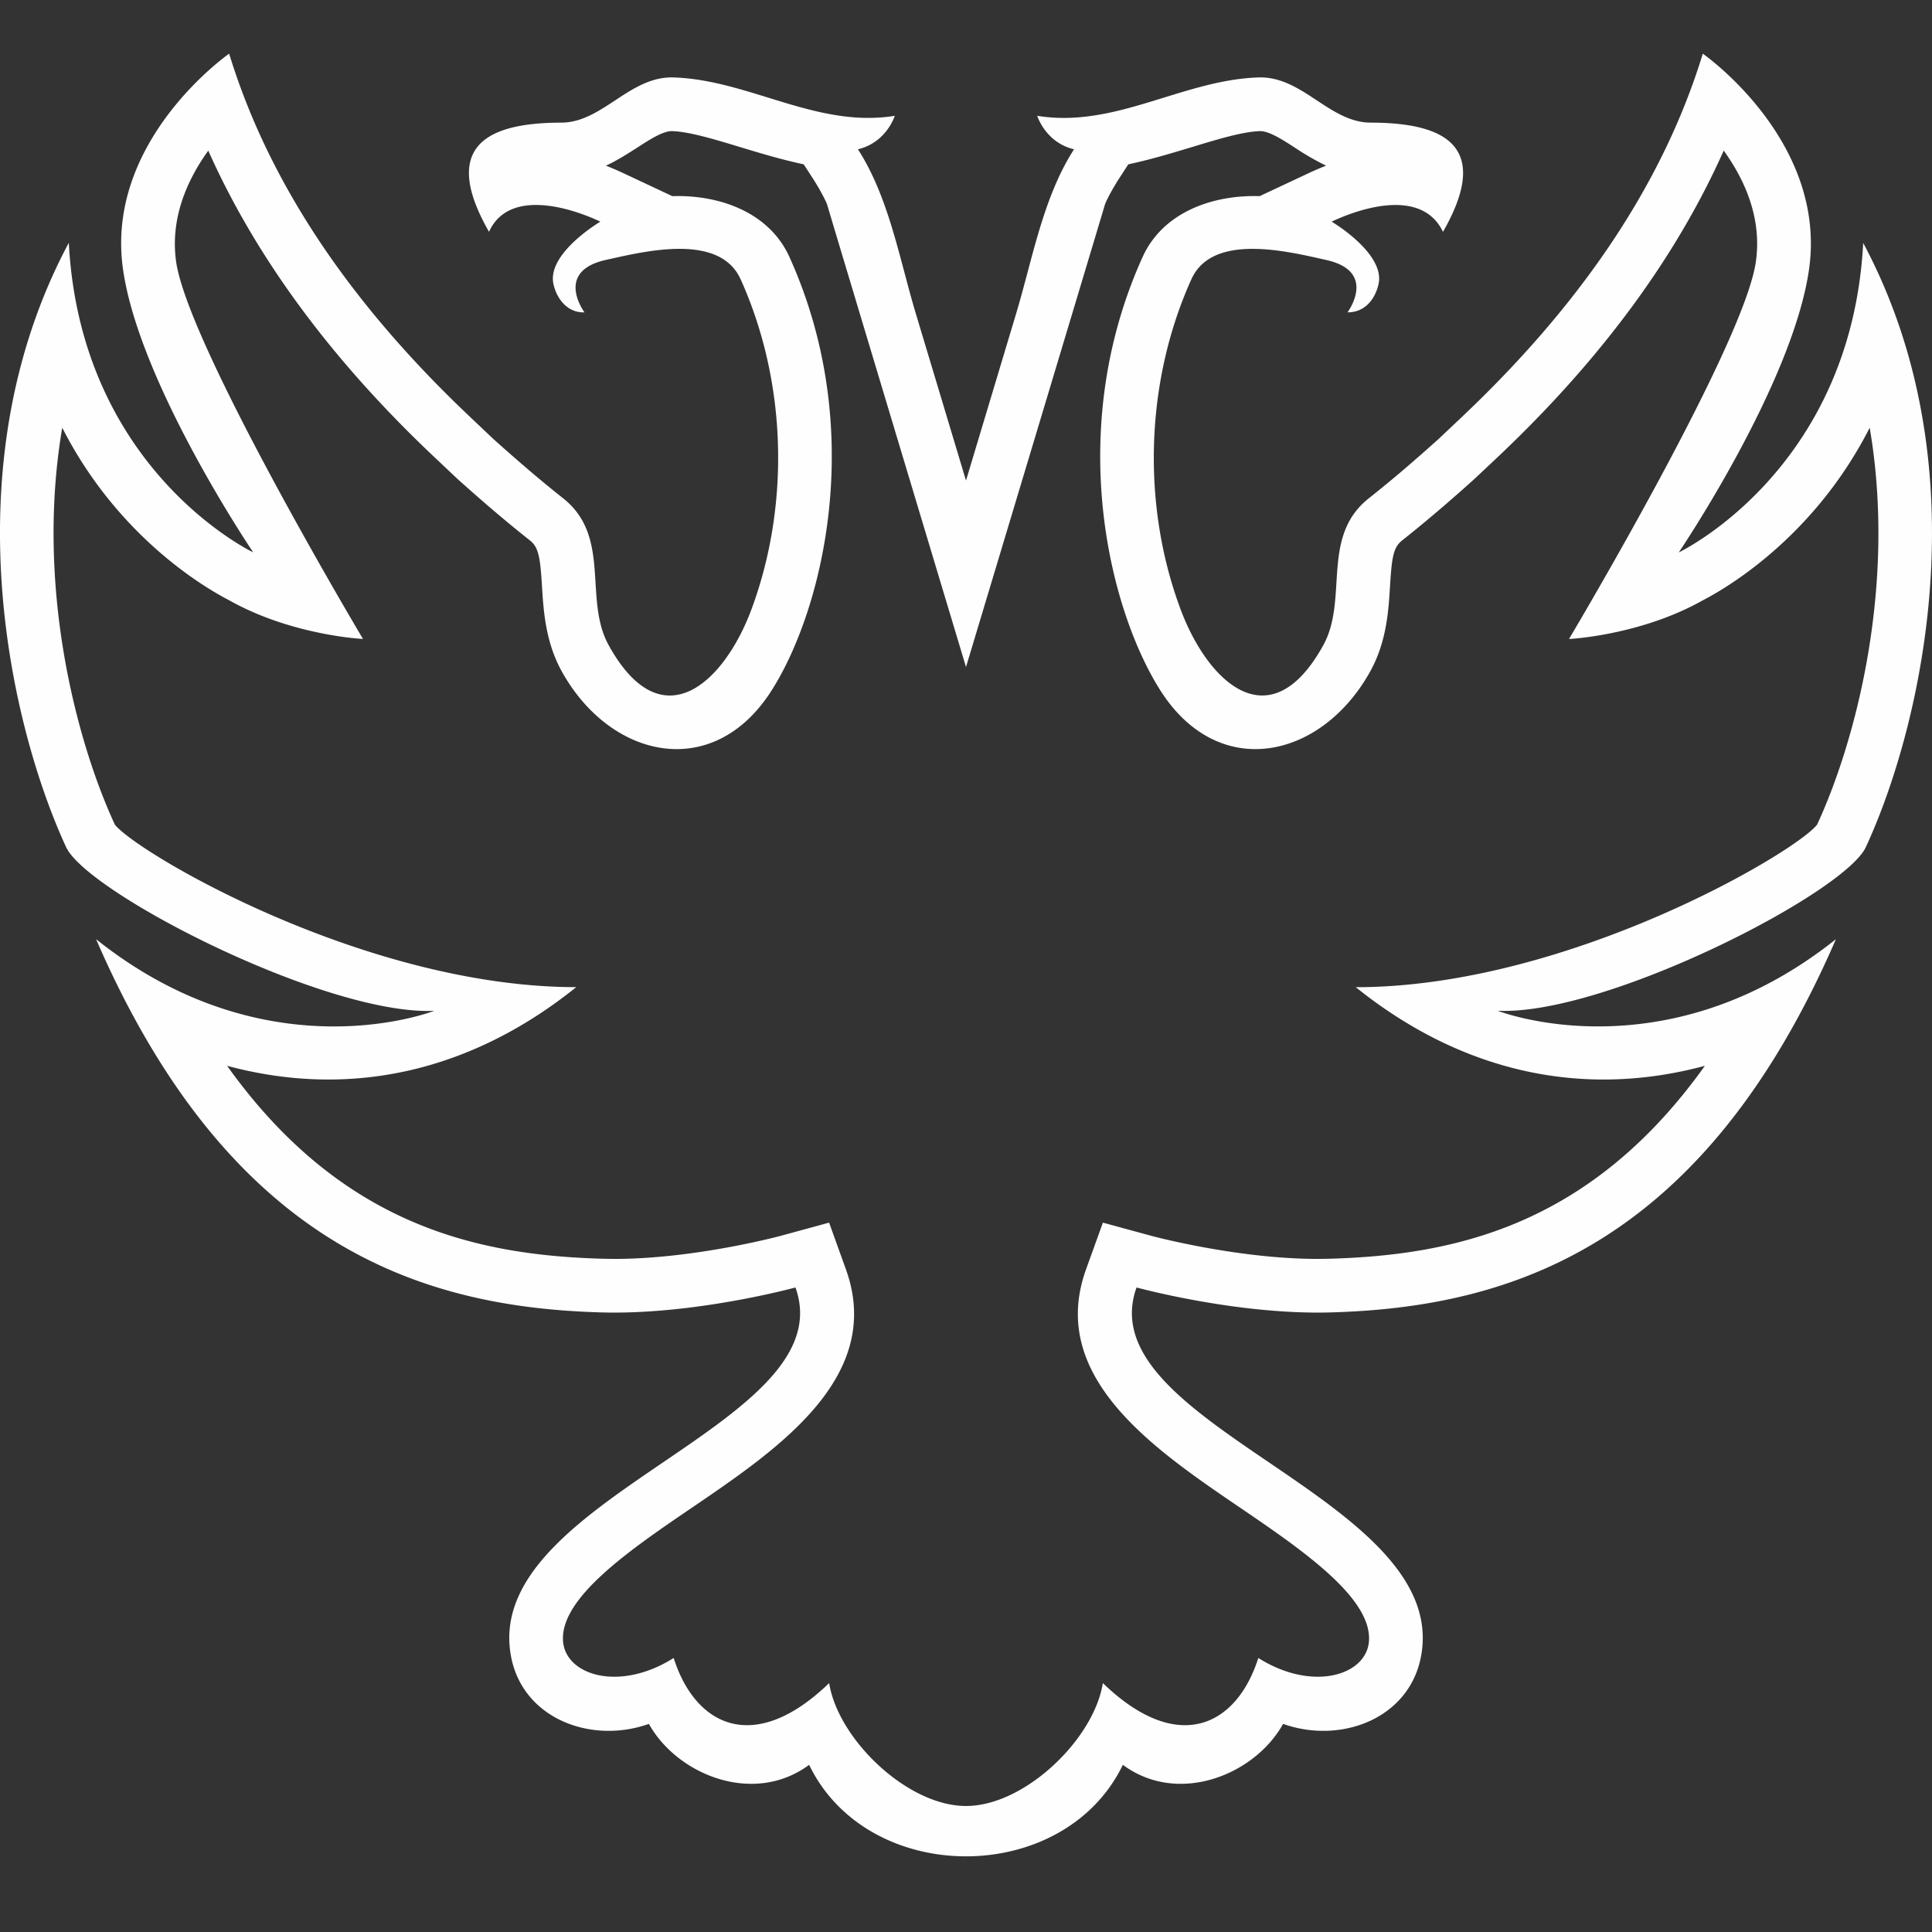 <svg xmlns="http://www.w3.org/2000/svg" width="36" height="36" viewBox="0 0 36 36"><rect x="0" y="0" width="36" height="36" fill="#333333" stroke="none"/><g fill="none" fill-rule="evenodd"><path d="M0 0h36v36H0z"/><path fill="#FEFEFE" d="M33.86 15.365c-.407.521-4.658 3.03-8.597 3.03 1.894 1.523 4.135 2.102 6.505 1.465-2.14 2.997-4.695 3.531-7.006 3.595l-.206.003c-1.511 0-3.097-.428-3.114-.433l-.891-.243-.314.87c-.72 1.998 1.256 3.342 2.842 4.422 1.17.796 2.497 1.7 2.429 2.514-.053.632-1.053.942-2.061.306-.4 1.261-1.492 1.824-2.897.468-.165 1.044-1.455 2.29-2.55 2.29-1.095 0-2.385-1.246-2.55-2.29-1.404 1.356-2.498.793-2.897-.468-1.007.636-2.007.326-2.061-.306-.068-.815 1.259-1.718 2.43-2.514 1.585-1.08 3.56-2.424 2.84-4.423l-.313-.869-.891.243c-.016.005-1.602.433-3.114.433l-.206-.003c-2.311-.064-4.866-.598-7.006-3.595 2.37.637 4.61.058 6.505-1.466-3.94 0-8.19-2.508-8.597-3.029C1.429 13.83.655 10.93 1.16 7.97c1.15 2.262 3.025 3.167 3.13 3.226 1.162.648 2.474.71 2.474.71s-3.26-5.467-3.482-7.029c-.116-.818.214-1.536.599-2.07.884 1.984 2.292 3.896 4.203 5.701l.437.413c.437.392.884.778 1.352 1.148.16.127.192.296.226.853.029.461.064 1.035.368 1.587.904 1.631 2.81 2.06 3.897.378.947-1.467 1.82-4.833.348-8.094-.38-.843-1.312-1.166-2.184-1.138l-.916-.43a5.745 5.745 0 0 0-.321-.138c.215-.1.407-.224.579-.334.236-.153.48-.31.65-.31.328.011.784.15 1.269.297.37.112.768.233 1.187.322l.173.267c.109.168.237.404.263.482.068.236 2.588 8.618 2.588 8.618s2.52-8.382 2.589-8.618c.025-.078.153-.314.262-.482l.173-.267c.419-.089.816-.21 1.188-.322.484-.147.94-.286 1.268-.297.17 0 .414.157.65.31a5 5 0 0 0 .58.334 5.77 5.77 0 0 0-.322.138l-.916.43c-.872-.028-1.804.296-2.183 1.138-1.474 3.261-.6 6.627.347 8.094 1.086 1.681 2.993 1.254 3.897-.378.305-.552.34-1.126.368-1.587.034-.557.066-.726.227-.853.467-.37.915-.756 1.35-1.148l.439-.413c1.91-1.805 3.318-3.717 4.202-5.702.386.535.716 1.253.599 2.071-.221 1.562-3.482 7.03-3.482 7.03s1.312-.063 2.474-.71c.105-.06 1.979-.965 3.129-3.227.506 2.96-.268 5.86-.98 7.396m.859-10.84c-.223 4.245-3.436 5.767-3.436 5.767s2.123-3.137 2.427-5.276C34.049 2.613 31.729 1 31.729 1c-.788 2.58-2.427 4.822-4.5 6.78l-.42.397c-.42.378-.851.751-1.302 1.107-.907.718-.375 1.88-.85 2.74-.995 1.8-2.156.682-2.66-.674-.728-1.953-.654-4.25.203-6.147.394-.873 1.805-.516 2.506-.36.974.213.403.977.403.977.308.002.505-.223.576-.516.14-.578-.872-1.174-.872-1.174.607-.285 1.695-.602 2.075.19.987-1.722-.158-2.032-1.344-2.035-.777 0-1.277-.87-2.097-.842-1.415.047-2.665.951-4.12.715 0 0 .153.497.686.624-.578.895-.777 2.06-1.08 3.065L18 8.955a3665.77 3665.77 0 0 0-.934-3.108c-.303-1.007-.501-2.17-1.08-3.065.534-.127.687-.624.687-.624-1.454.235-2.707-.668-4.12-.715-.818-.028-1.322.841-2.096.842-1.187.003-2.331.313-1.345 2.034.362-.798 1.484-.467 2.075-.189 0 0-1.012.596-.872 1.174.067.28.27.528.576.516 0 0-.571-.764.404-.978.703-.155 2.11-.512 2.505.361.858 1.9.928 4.191.204 6.147-.501 1.354-1.665 2.477-2.662.673-.475-.859.058-2.02-.85-2.739-.45-.356-.881-.729-1.302-1.107l-.42-.398C6.698 5.822 5.059 3.58 4.27 1c0 0-2.32 1.613-1.978 4.016.303 2.14 2.426 5.276 2.426 5.276S1.506 8.77 1.282 4.524c-2.24 4.192-1.072 9.05-.05 11.261.399.86 4.859 3.143 6.859 3.05 0 0-3.1 1.22-6.301-1.335 2.477 5.716 6.05 6.862 9.42 6.955 1.745.048 3.612-.465 3.612-.465.903 2.511-5.562 3.855-5.326 6.681.109 1.308 1.47 1.853 2.595 1.451.529.951 1.955 1.528 2.986.763 1.099 2.273 4.746 2.274 5.846 0 1.032.765 2.458.188 2.986-.763 1.124.402 2.486-.143 2.596-1.45.235-2.827-6.23-4.17-5.327-6.682 0 0 1.868.513 3.612.465 3.37-.093 6.943-1.239 9.42-6.955-3.203 2.555-6.302 1.334-6.302 1.334 2 .094 6.46-2.189 6.859-3.049 1.024-2.21 2.19-7.069-.05-11.26"/></g></svg>